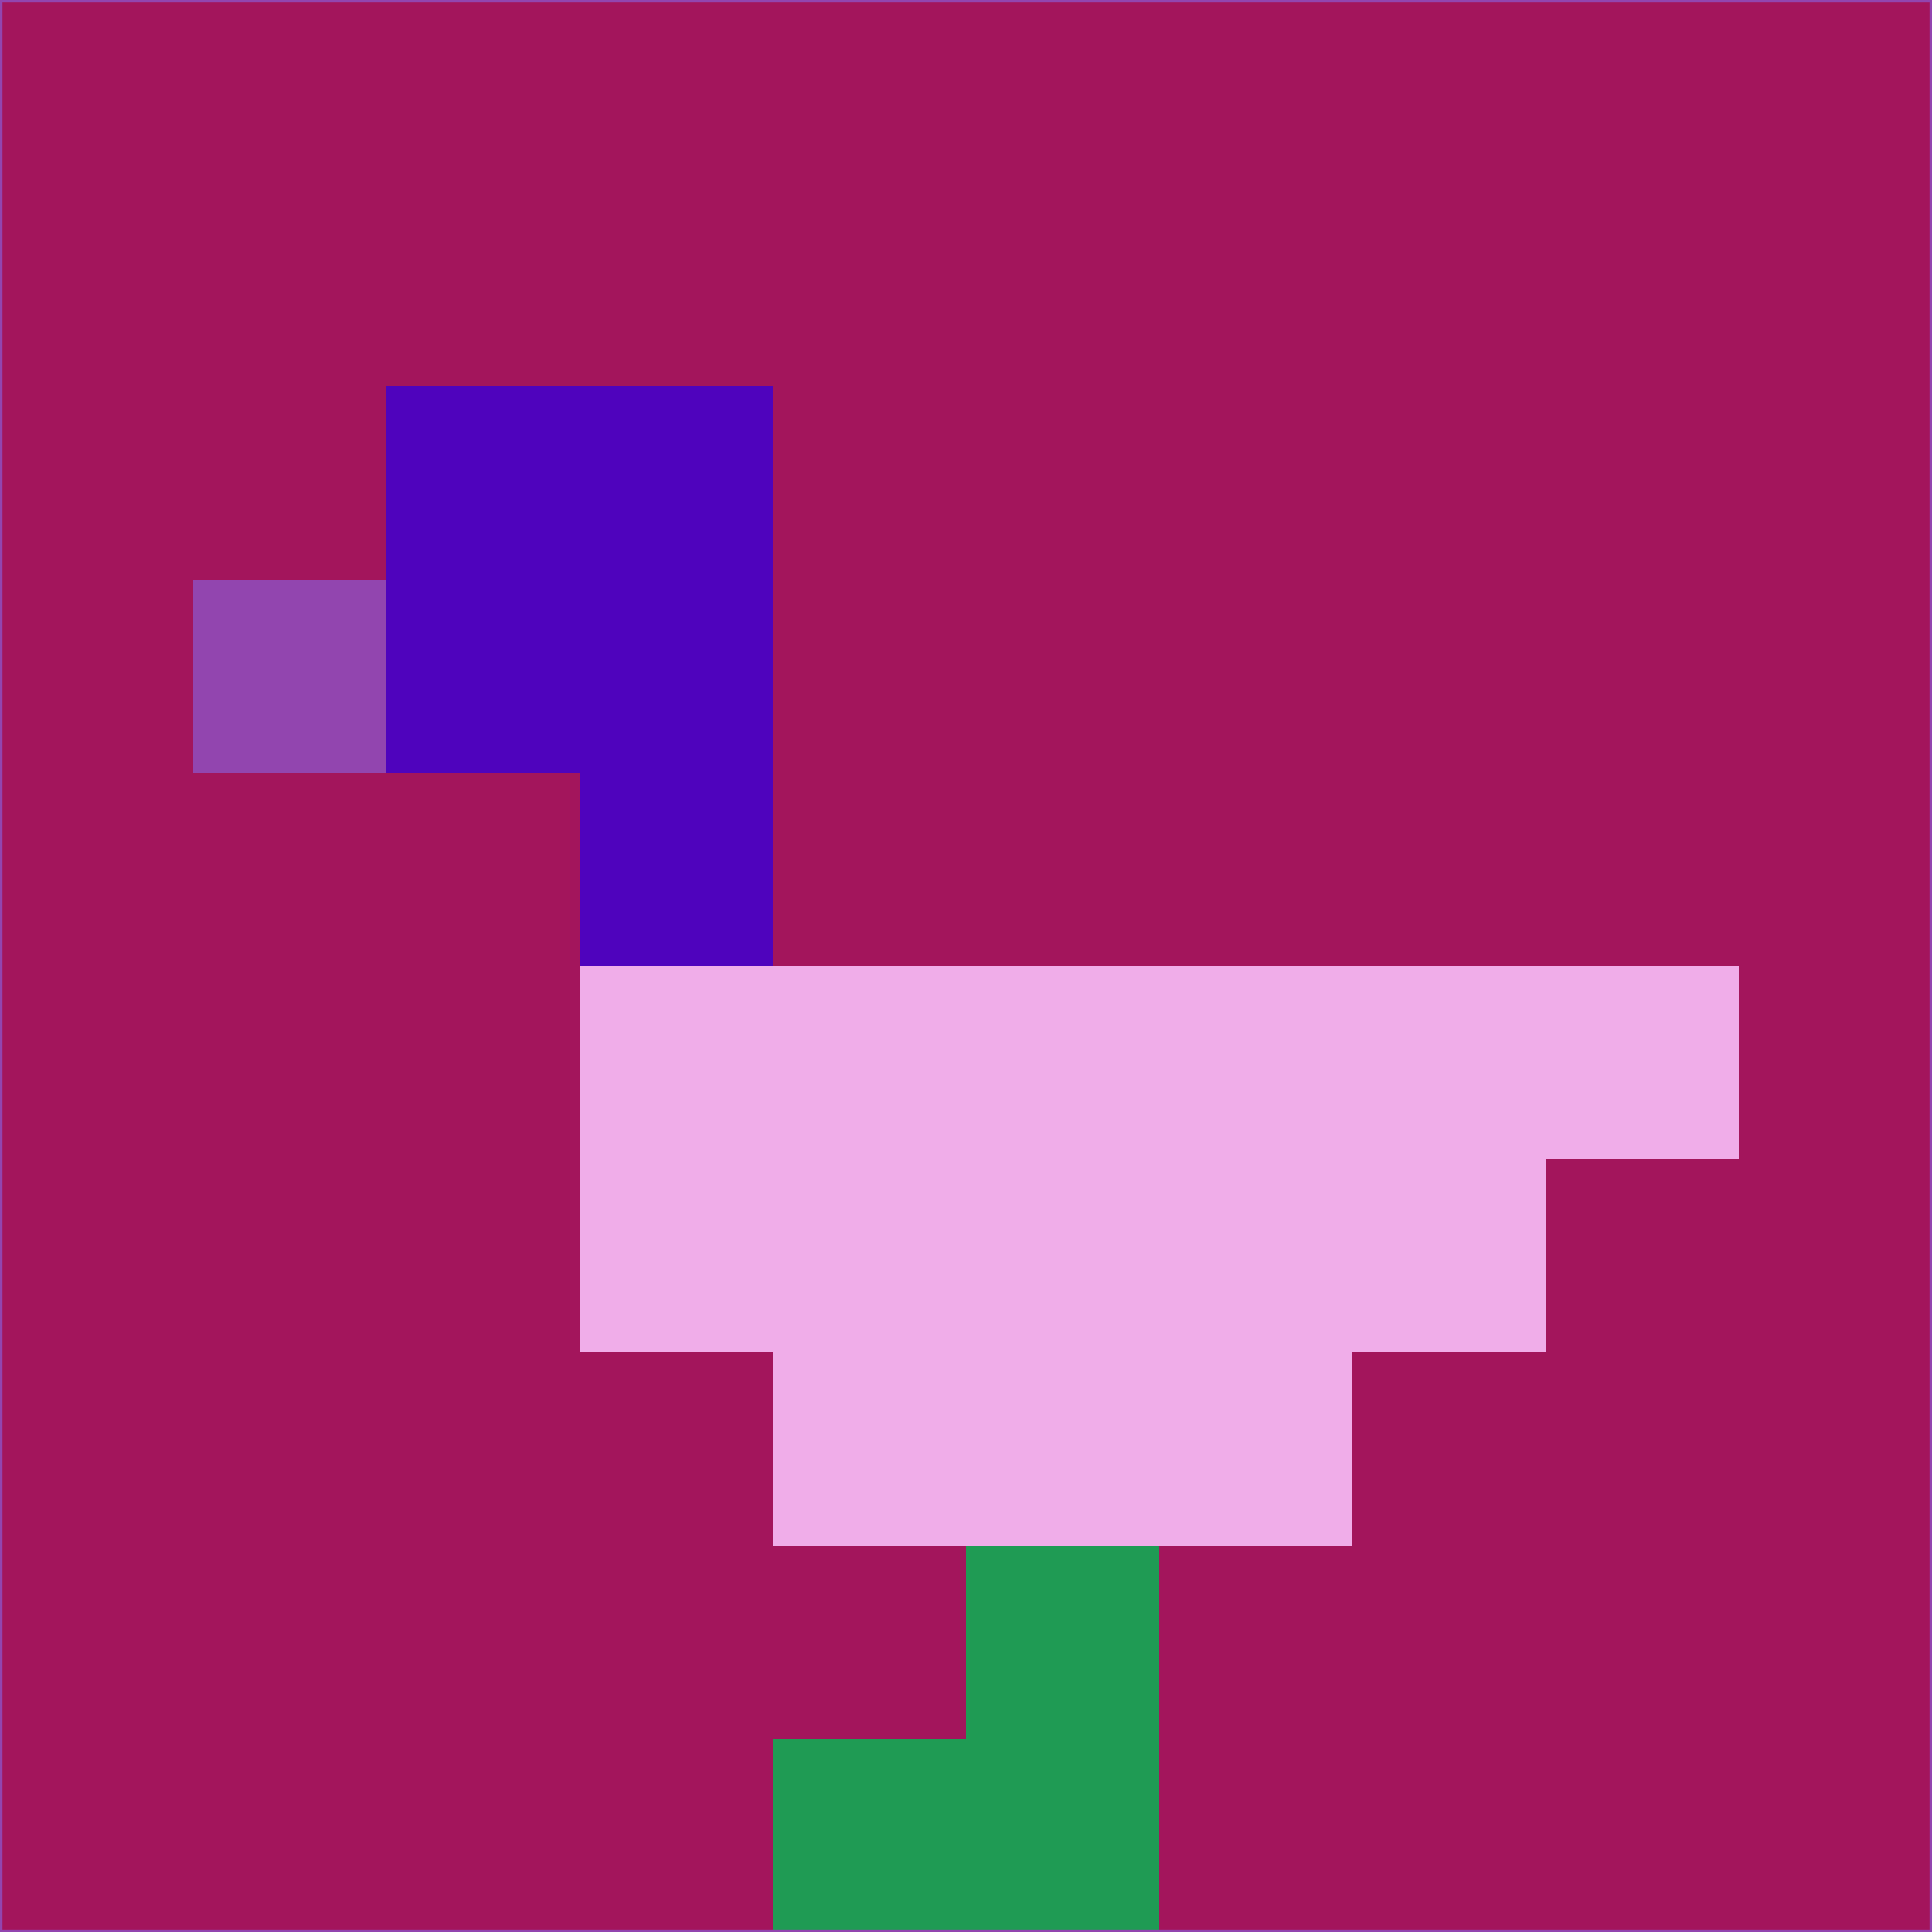 <svg xmlns="http://www.w3.org/2000/svg" version="1.1" width="785" height="785">
  <title>'goose-pfp-694263' by Dmitri Cherniak (Cyberpunk Edition)</title>
  <desc>
    seed=589591
    backgroundColor=#a3155c
    padding=20
    innerPadding=0
    timeout=500
    dimension=1
    border=false
    Save=function(){return n.handleSave()}
    frame=12

    Rendered at 2024-09-15T22:37:00.333Z
    Generated in 1ms
    Modified for Cyberpunk theme with new color scheme
  </desc>
  <defs/>
  <rect width="100%" height="100%" fill="#a3155c"/>
  <g>
    <g id="0-0">
      <rect x="0" y="0" height="785" width="785" fill="#a3155c"/>
      <g>
        <!-- Neon blue -->
        <rect id="0-0-2-2-2-2" x="157" y="157" width="157" height="157" fill="#4f03bd"/>
        <rect id="0-0-3-2-1-4" x="235.5" y="157" width="78.5" height="314" fill="#4f03bd"/>
        <!-- Electric purple -->
        <rect id="0-0-4-5-5-1" x="314" y="392.5" width="392.5" height="78.5" fill="#f0ade9"/>
        <rect id="0-0-3-5-5-2" x="235.5" y="392.5" width="392.5" height="157" fill="#f0ade9"/>
        <rect id="0-0-4-5-3-3" x="314" y="392.5" width="235.5" height="235.5" fill="#f0ade9"/>
        <!-- Neon pink -->
        <rect id="0-0-1-3-1-1" x="78.5" y="235.5" width="78.5" height="78.5" fill="#9245af"/>
        <!-- Cyber yellow -->
        <rect id="0-0-5-8-1-2" x="392.5" y="628" width="78.5" height="157" fill="#1f9b54"/>
        <rect id="0-0-4-9-2-1" x="314" y="706.5" width="157" height="78.5" fill="#1f9b54"/>
      </g>
      <rect x="0" y="0" stroke="#9245af" stroke-width="2" height="785" width="785" fill="none"/>
    </g>
  </g>
  <script xmlns=""/>
</svg>